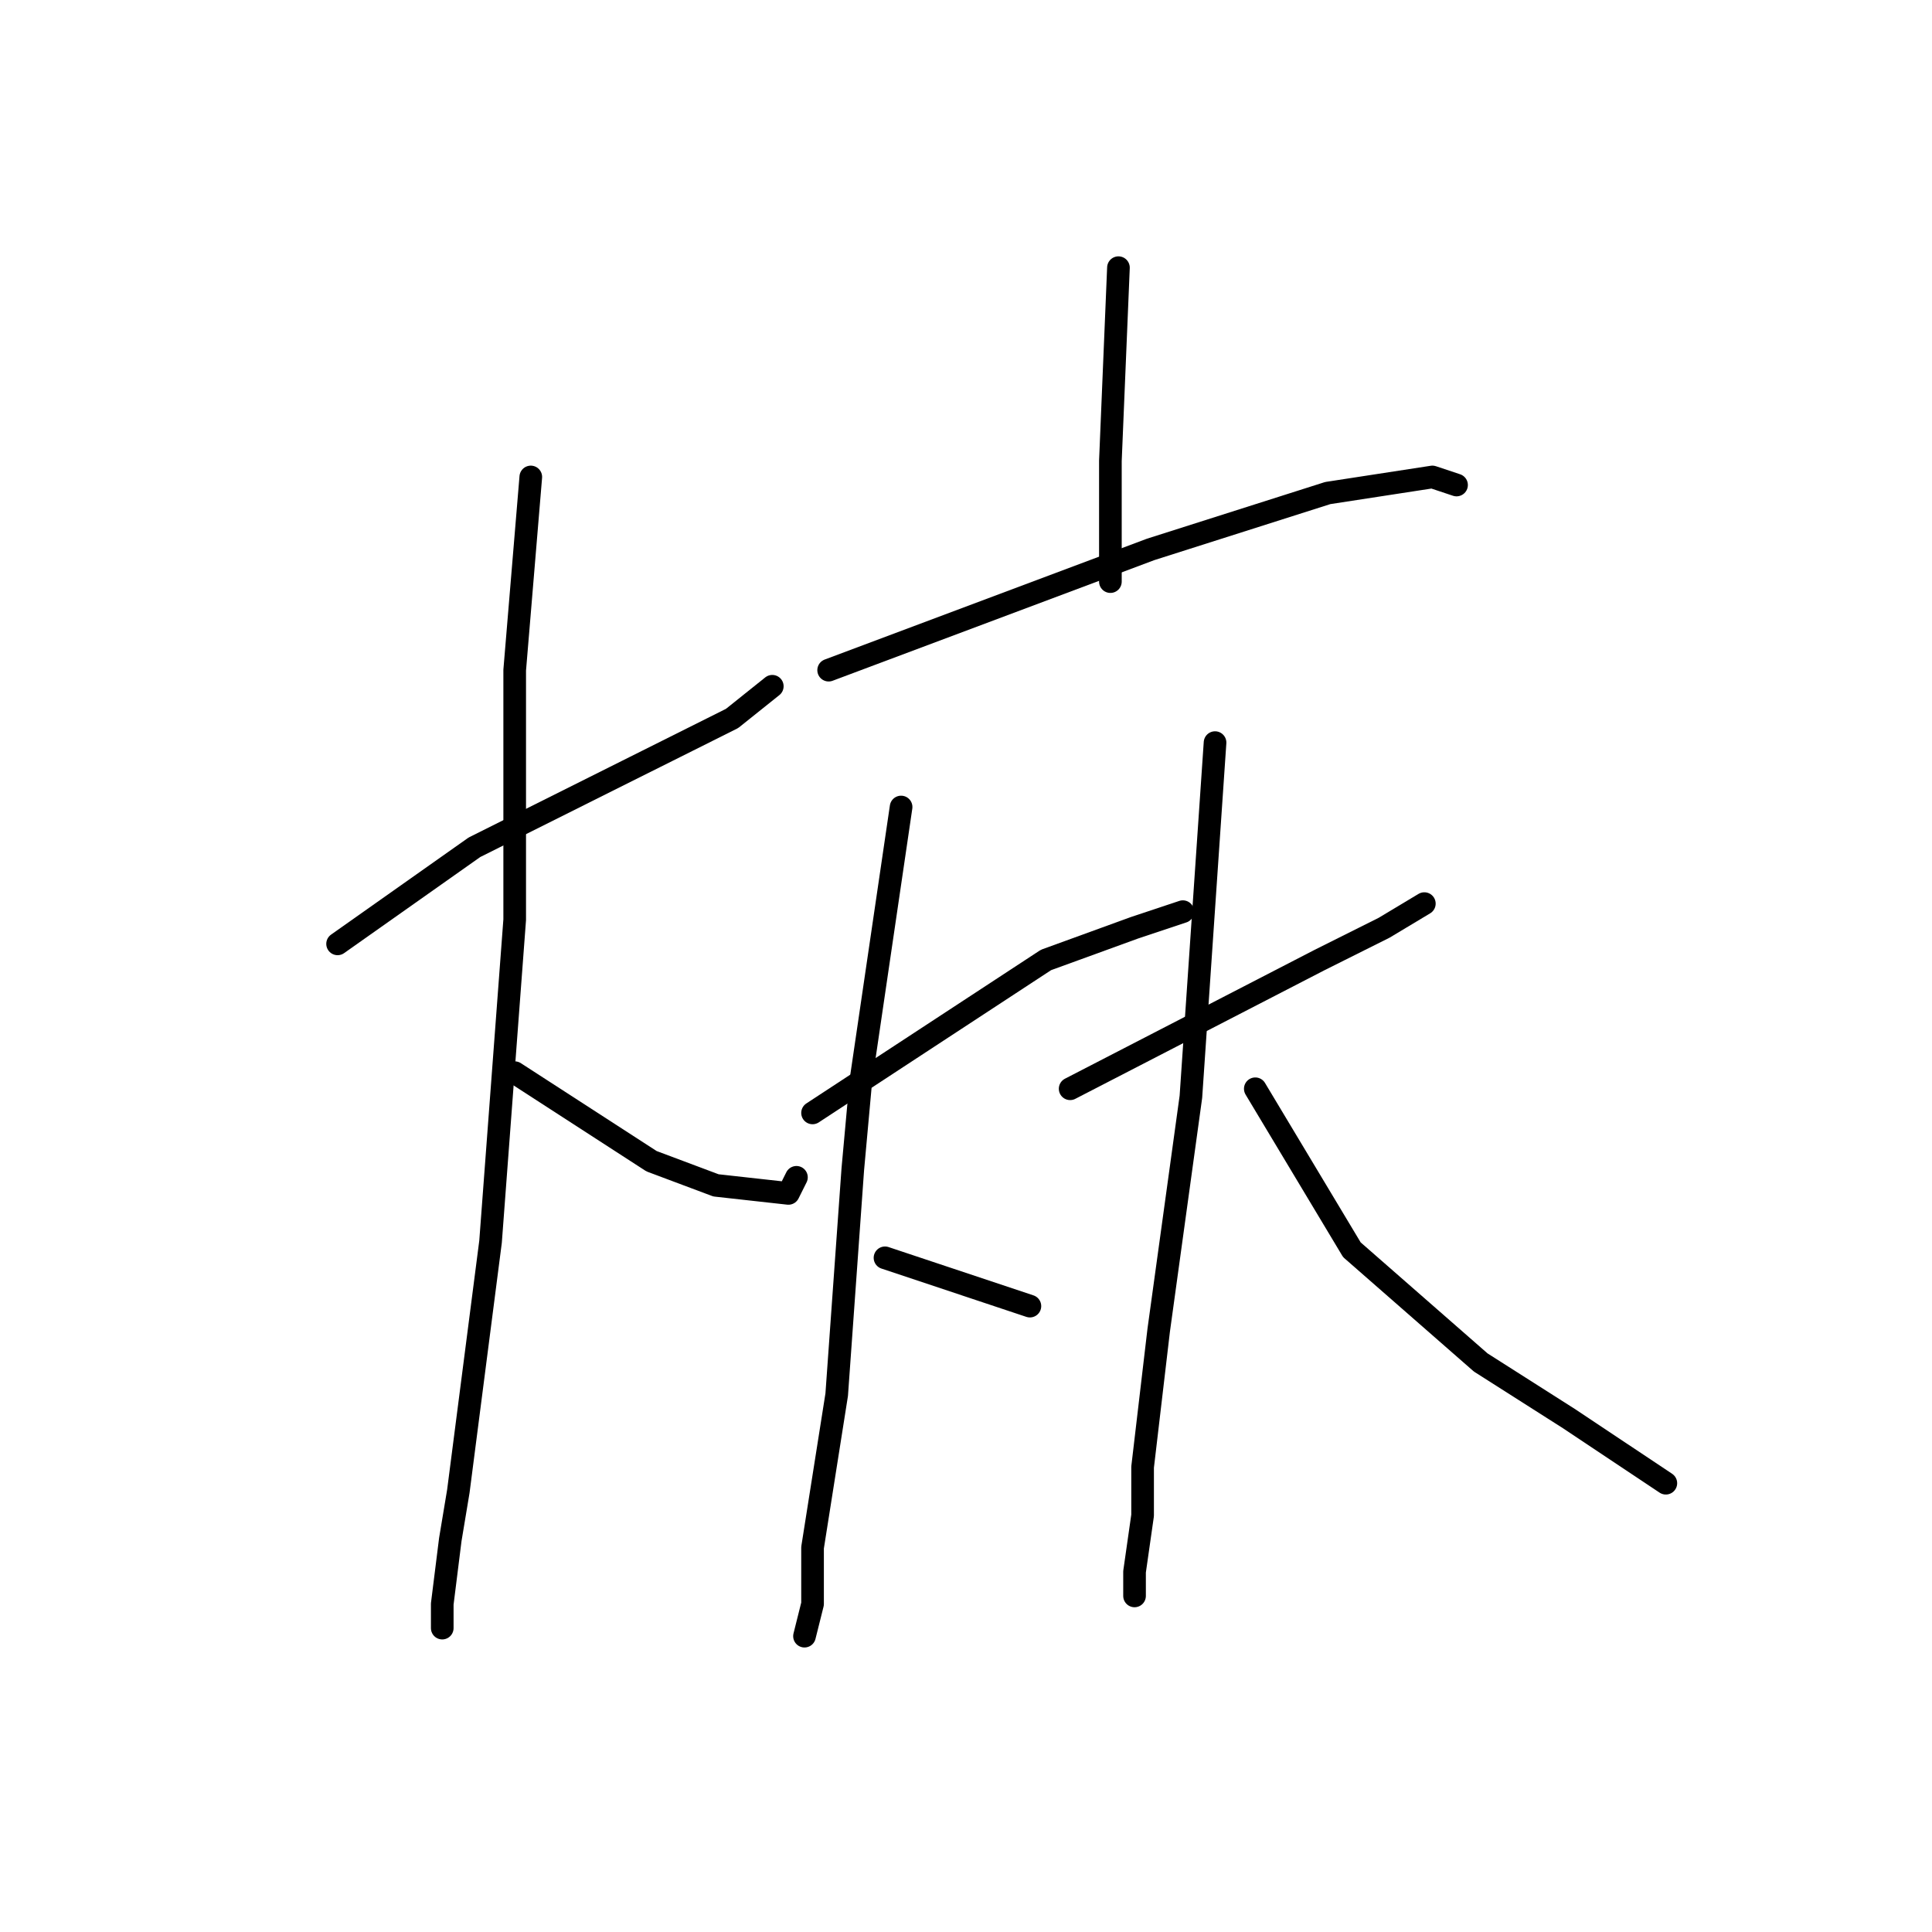 <?xml version="1.0" standalone="no"?>
    <svg width="256" height="256" xmlns="http://www.w3.org/2000/svg" version="1.1">
    <polyline stroke="black" stroke-width="3" stroke-linecap="round" fill="transparent" stroke-linejoin="round" points="44.733 125.067 62.867 112.267 84.2 101.6 88.467 99.467 97 95.2 102.333 90.933 102.333 90.933 " />
        <polyline stroke="black" stroke-width="3" stroke-linecap="round" fill="transparent" stroke-linejoin="round" points="70.333 63.2 68.2 88.8 68.2 121.867 65 164.533 60.733 197.6 59.667 204 58.6 212.533 58.6 215.733 58.6 215.733 " />
        <polyline stroke="black" stroke-width="3" stroke-linecap="round" fill="transparent" stroke-linejoin="round" points="68.2 142.133 86.333 153.867 94.867 157.067 104.467 158.133 105.533 156 105.533 156 " />
        <polyline stroke="black" stroke-width="3" stroke-linecap="round" fill="transparent" stroke-linejoin="round" points="148.2 35.467 147.133 61.067 147.133 71.733 147.133 77.067 147.133 77.067 " />
        <polyline stroke="black" stroke-width="3" stroke-linecap="round" fill="transparent" stroke-linejoin="round" points="109.8 88.8 152.467 72.8 175.933 65.333 189.8 63.2 193 64.267 193 64.267 " />
        <polyline stroke="black" stroke-width="3" stroke-linecap="round" fill="transparent" stroke-linejoin="round" points="107.667 147.467 138.6 127.2 150.333 122.933 153.533 121.867 156.733 120.8 156.733 120.8 " />
        <polyline stroke="black" stroke-width="3" stroke-linecap="round" fill="transparent" stroke-linejoin="round" points="119.4 106.933 114.067 143.2 113 154.933 110.867 184.8 107.667 205.067 107.667 212.533 106.6 216.8 106.6 216.8 " />
        <polyline stroke="black" stroke-width="3" stroke-linecap="round" fill="transparent" stroke-linejoin="round" points="117.267 166.667 136.467 173.067 136.467 173.067 " />
        <polyline stroke="black" stroke-width="3" stroke-linecap="round" fill="transparent" stroke-linejoin="round" points="141.8 144.267 174.867 127.2 183.4 122.933 188.733 119.733 188.733 119.733 " />
        <polyline stroke="black" stroke-width="3" stroke-linecap="round" fill="transparent" stroke-linejoin="round" points="161 98.4 157.8 145.333 153.533 176.267 151.4 194.4 151.4 200.8 150.333 208.267 150.333 211.467 150.333 211.467 " />
        <polyline stroke="black" stroke-width="3" stroke-linecap="round" fill="transparent" stroke-linejoin="round" points="166.333 144.267 179.133 165.6 196.2 180.533 207.933 188 220.733 196.533 220.733 196.533 " />
        </svg>